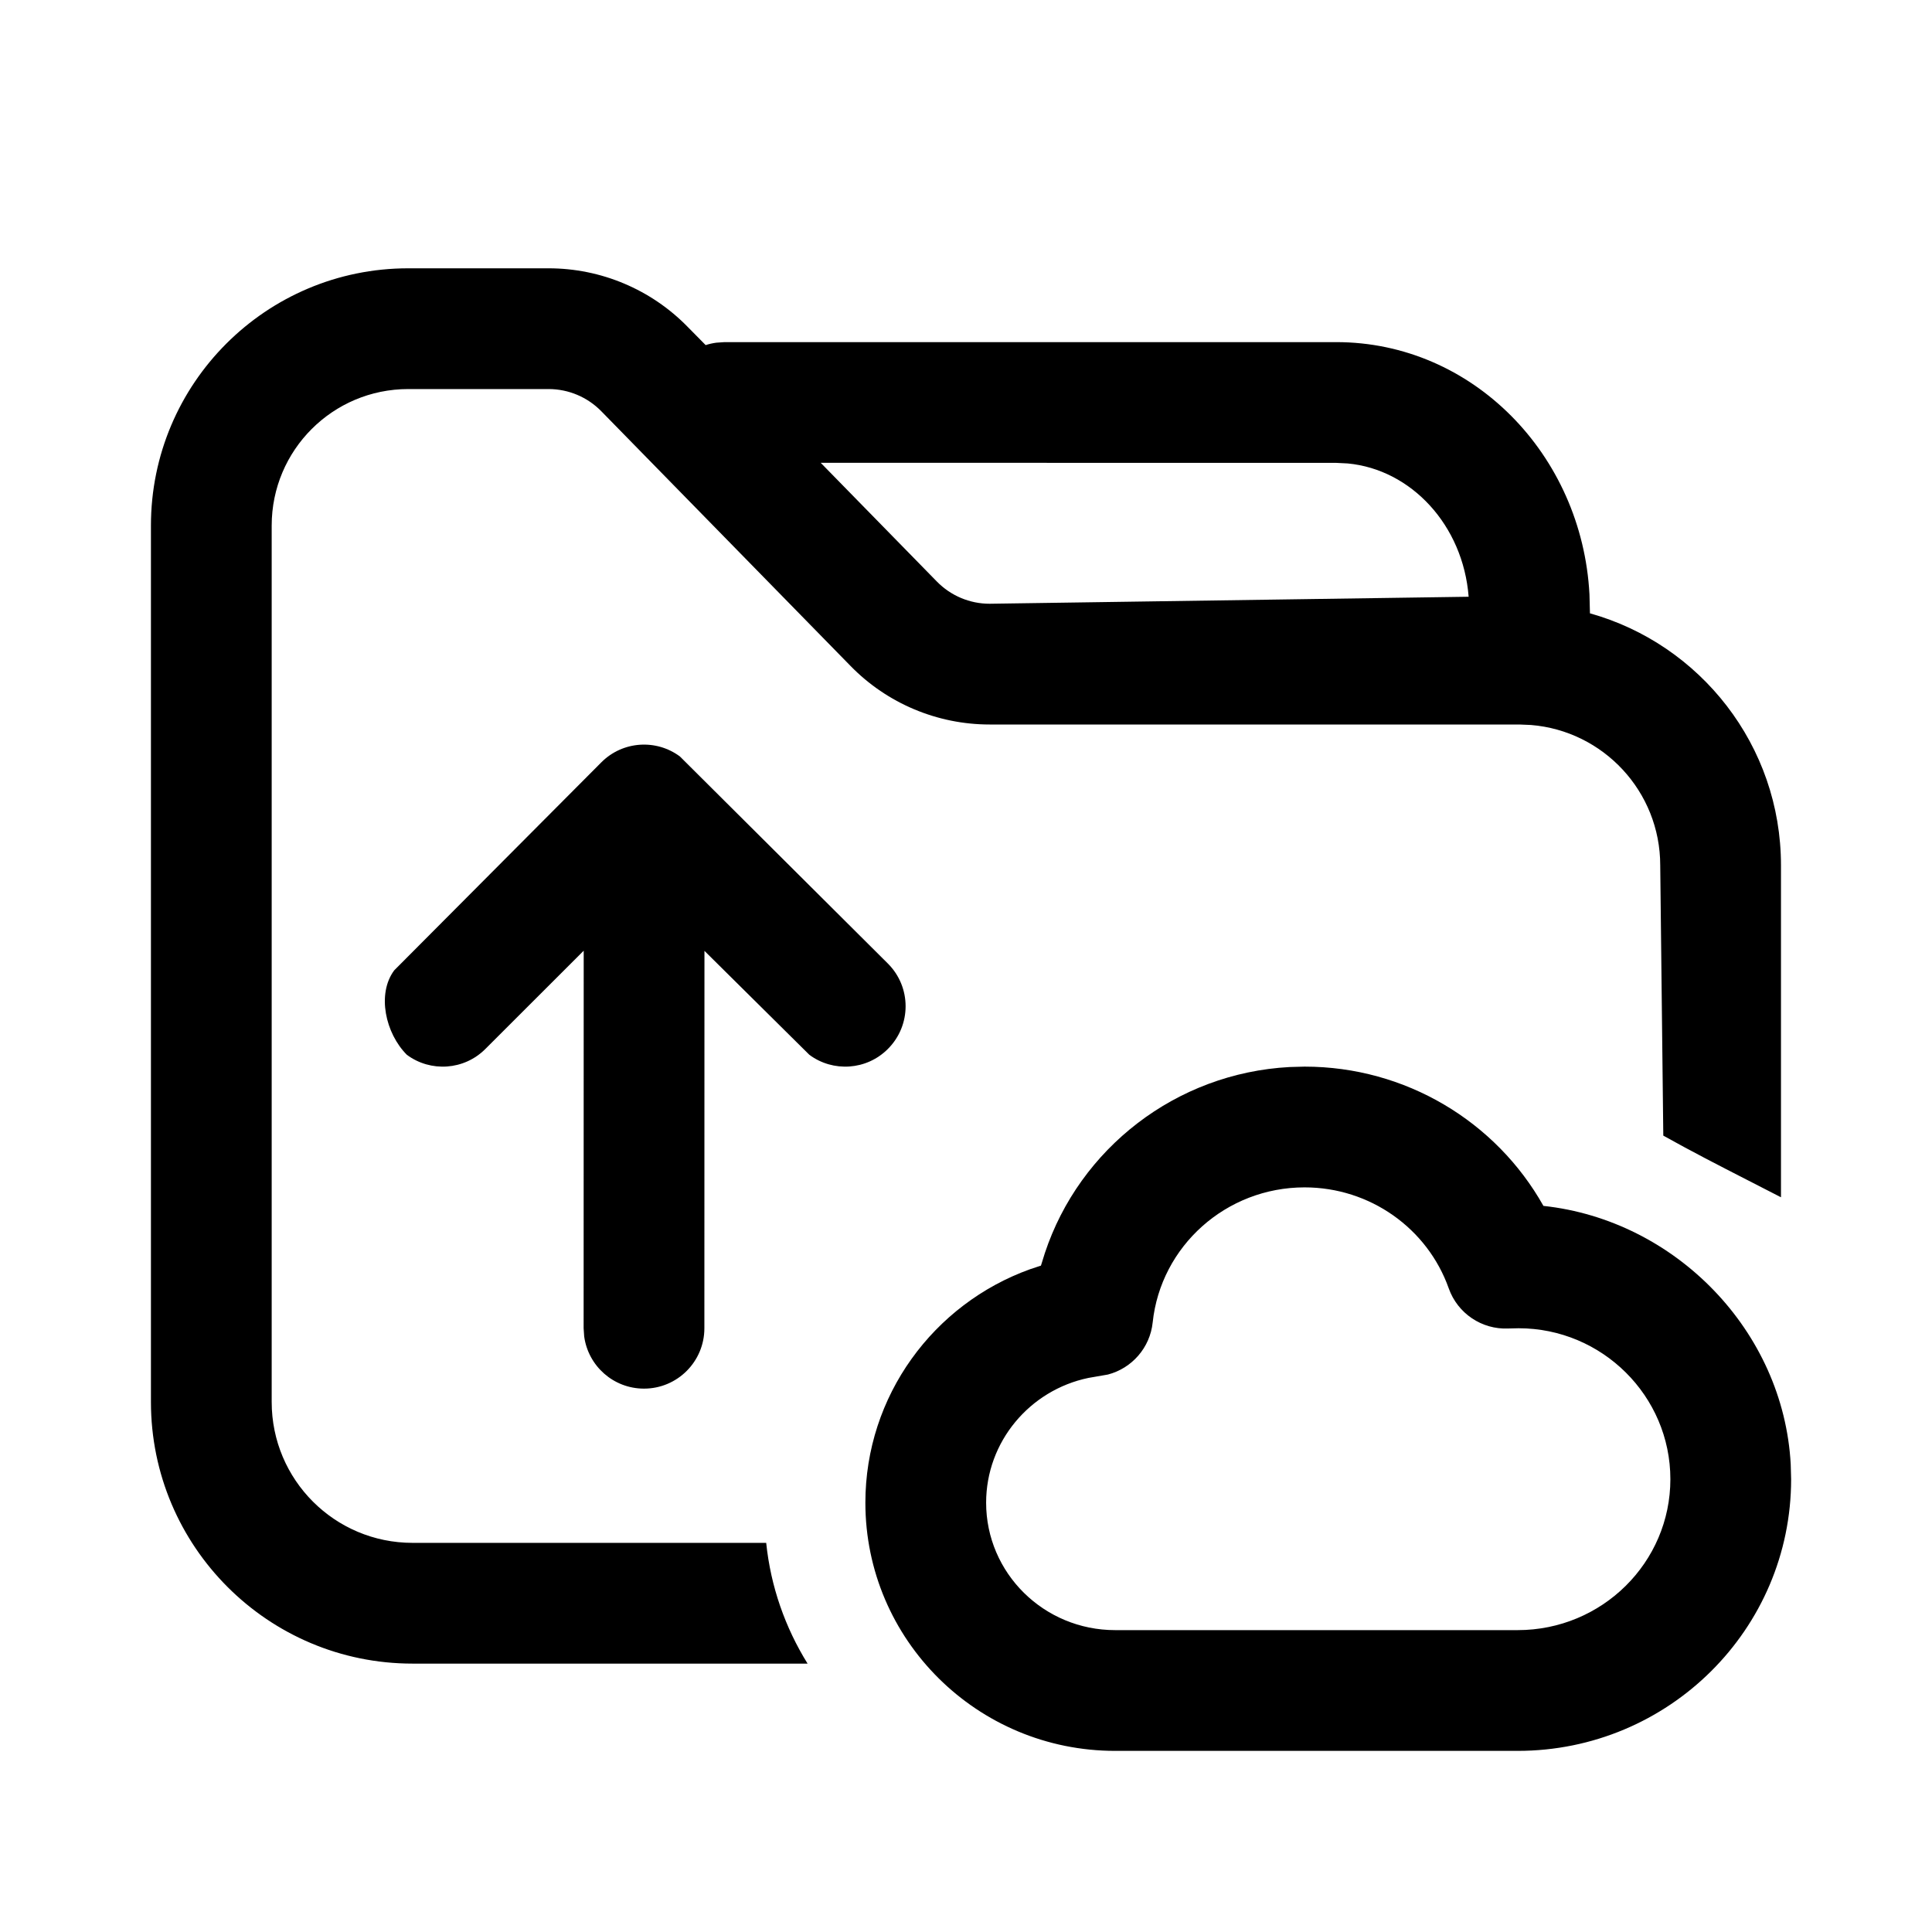 <svg viewBox="0 0 24 24" xmlns="http://www.w3.org/2000/svg"
	xmlns:xlink="http://www.w3.org/1999/xlink">
	<defs />
	<path id="矢量 25"
		d="M6.815 3.333C7.465 3.333 8.088 3.595 8.542 4.06L8.766 4.287C8.808 4.273 8.853 4.263 8.898 4.257L9 4.25L16.6 4.25C18.291 4.25 19.653 5.647 19.745 7.384L19.751 7.619C21.12 8.002 22.124 9.259 22.124 10.75L22.124 14.873L21.703 14.657C21.353 14.478 21.001 14.297 20.662 14.107L20.624 10.75C20.624 9.832 19.917 9.079 19.018 9.006L18.874 9L12.293 9C11.643 9 11.02 8.738 10.566 8.273L7.47 5.109C7.298 4.933 7.062 4.833 6.815 4.833L5.071 4.833C4.134 4.833 3.375 5.592 3.375 6.529L3.375 17.416C3.375 18.383 4.158 19.166 5.125 19.166L9.518 19.166C9.574 19.711 9.755 20.22 10.032 20.666L5.125 20.666C3.33 20.666 1.875 19.211 1.875 17.416L1.875 6.529C1.875 4.764 3.306 3.333 5.071 3.333L6.815 3.333ZM10.195 5.749L16.6 5.75L16.741 5.757C17.53 5.831 18.175 6.524 18.244 7.413L12.293 7.5C12.046 7.5 11.81 7.4 11.638 7.224L10.195 5.749ZM8.446 9.397L11.03 11.97C11.323 12.263 11.323 12.737 11.03 13.03C10.764 13.297 10.347 13.321 10.054 13.103L8.751 11.812L8.75 16.5C8.75 16.914 8.414 17.25 8 17.25C7.62 17.25 7.307 16.968 7.257 16.602L7.25 16.5L7.251 11.81L6.03 13.03C5.764 13.297 5.347 13.321 5.054 13.103C4.788 12.837 4.679 12.347 4.897 12.054L7.47 9.47C7.736 9.203 8.153 9.179 8.446 9.397ZM19.173 14.98C18.584 13.931 17.46 13.25 16.206 13.25L16.02 13.255C14.607 13.331 13.411 14.268 12.98 15.565L12.931 15.722L12.798 15.766C11.597 16.197 10.75 17.34 10.75 18.667C10.75 20.371 12.141 21.75 13.853 21.75L18.853 21.75C20.728 21.75 22.25 20.24 22.25 18.375L22.245 18.19C22.155 16.533 20.814 15.157 19.173 14.98ZM14.319 16.428C14.419 15.48 15.231 14.75 16.206 14.75C17.019 14.75 17.733 15.26 17.997 16.005C18.107 16.315 18.407 16.518 18.736 16.503L18.864 16.5C19.902 16.5 20.75 17.341 20.75 18.375C20.75 19.409 19.902 20.25 18.853 20.25L13.853 20.25C12.966 20.25 12.25 19.54 12.25 18.667C12.25 17.911 12.79 17.269 13.521 17.117L13.763 17.075C14.061 16.997 14.286 16.742 14.319 16.428Z"
		fill-rule="evenodd" />
</svg>